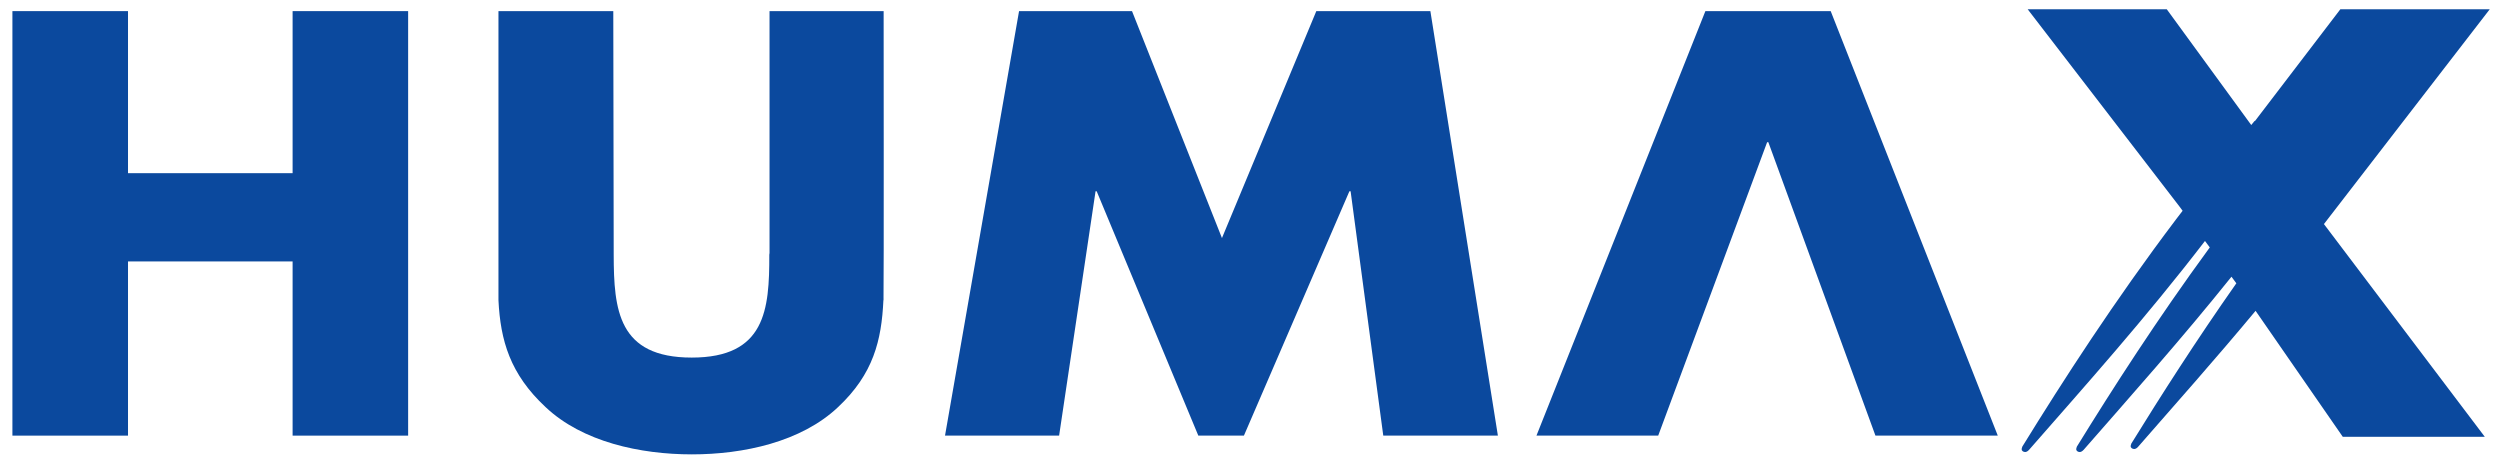 <?xml version="1.0" encoding="utf-8"?>
<!-- Generator: Adobe Illustrator 16.0.0, SVG Export Plug-In . SVG Version: 6.00 Build 0)  -->
<!DOCTYPE svg PUBLIC "-//W3C//DTD SVG 1.1//EN" "http://www.w3.org/Graphics/SVG/1.1/DTD/svg11.dtd">
<svg version="1.1" id="Layer_1" xmlns="http://www.w3.org/2000/svg" xmlns:xlink="http://www.w3.org/1999/xlink" x="0px" y="0px"
	 width="354px" height="65px" viewBox="0 0 354 65" enable-background="new 0 0 354 65" xml:space="preserve">
<g>
	<path fill="#0B499E" d="M144.298,1.575h15.995l12.735,32.135L186.39,1.575h16.152l9.559,60.11h-16.23l-4.624-34.598h-0.175
		l-14.933,34.598h-6.457l-14.39-34.598h-0.162l-5.159,34.598h-16.156L144.298,1.575z"/>
	<path fill="#0B499E" d="M265.563,61.685h17.323l-23.659-60.11h-17.745l-23.92,60.11h17.239l15.422-41.546h0.175L265.563,61.685z"/>
	<polygon fill="#0B499E" points="41.433,1.575 41.433,24.522 18.126,24.522 18.126,1.575 1.758,1.575 1.758,61.685 18.126,61.685 
		18.126,37.019 41.433,37.019 41.433,61.685 57.792,61.685 57.792,1.575 	"/>
	<path fill="#0B499E" d="M125.106,42.126c0.058-1.252,0.017-40.551,0.017-40.551h-0.017l0,0h-16.14v34.252l-0.033,0.24
		c0.021,7.803-0.552,14.566-10.985,14.566S86.917,43.871,86.9,36.068L86.842,1.575h-0.1l0,0H70.582v40.93l0,0
		c0.278,5.7,1.638,10.449,6.668,15.137c5.226,4.943,13.437,6.697,20.718,6.697c7.295,0,15.489-1.754,20.706-6.697
		c4.997-4.688,6.154-9.437,6.416-15.137h0.017V42.126z"/>
	<path fill="#0B499E" d="M352.547,1.314h-21.153l-12.104,15.841l-0.029-0.042c-0.162,0.195-0.323,0.396-0.485,0.589l-11.96-16.389
		H287.12l21.515,27.959l0,0l0.423,0.574c-0.303,0.398-0.609,0.788-0.912,1.19c-8.791,11.63-16.016,22.848-21.796,32.22l0.008,0.004
		c-0.054,0.107-0.091,0.286-0.091,0.351c-0.013,0.196,0.203,0.388,0.485,0.396c0.17,0.005,0.397-0.117,0.526-0.281l0.008,0.004
		c7.884-9.016,16.514-18.639,24.94-29.609l0.68,0.912c-7.46,10.189-13.714,19.931-18.831,28.225l0.004,0.004
		c-0.046,0.107-0.083,0.286-0.087,0.351c-0.004,0.196,0.203,0.388,0.485,0.396c0.17,0.005,0.394-0.117,0.526-0.281l0.009,0.004
		c6.643-7.604,13.825-15.643,20.967-24.551l0.688,0.934c-5.744,8.176-10.695,15.933-14.884,22.717l0.009,0.005
		c-0.05,0.104-0.088,0.282-0.092,0.353c-0.004,0.19,0.212,0.381,0.489,0.39c0.17,0.009,0.398-0.116,0.531-0.278l0.004,0.002
		c5.309-6.077,10.965-12.437,16.667-19.291l12.345,17.834h20.109l-22.775-30.12L352.547,1.314z"/>
</g>
</svg>
